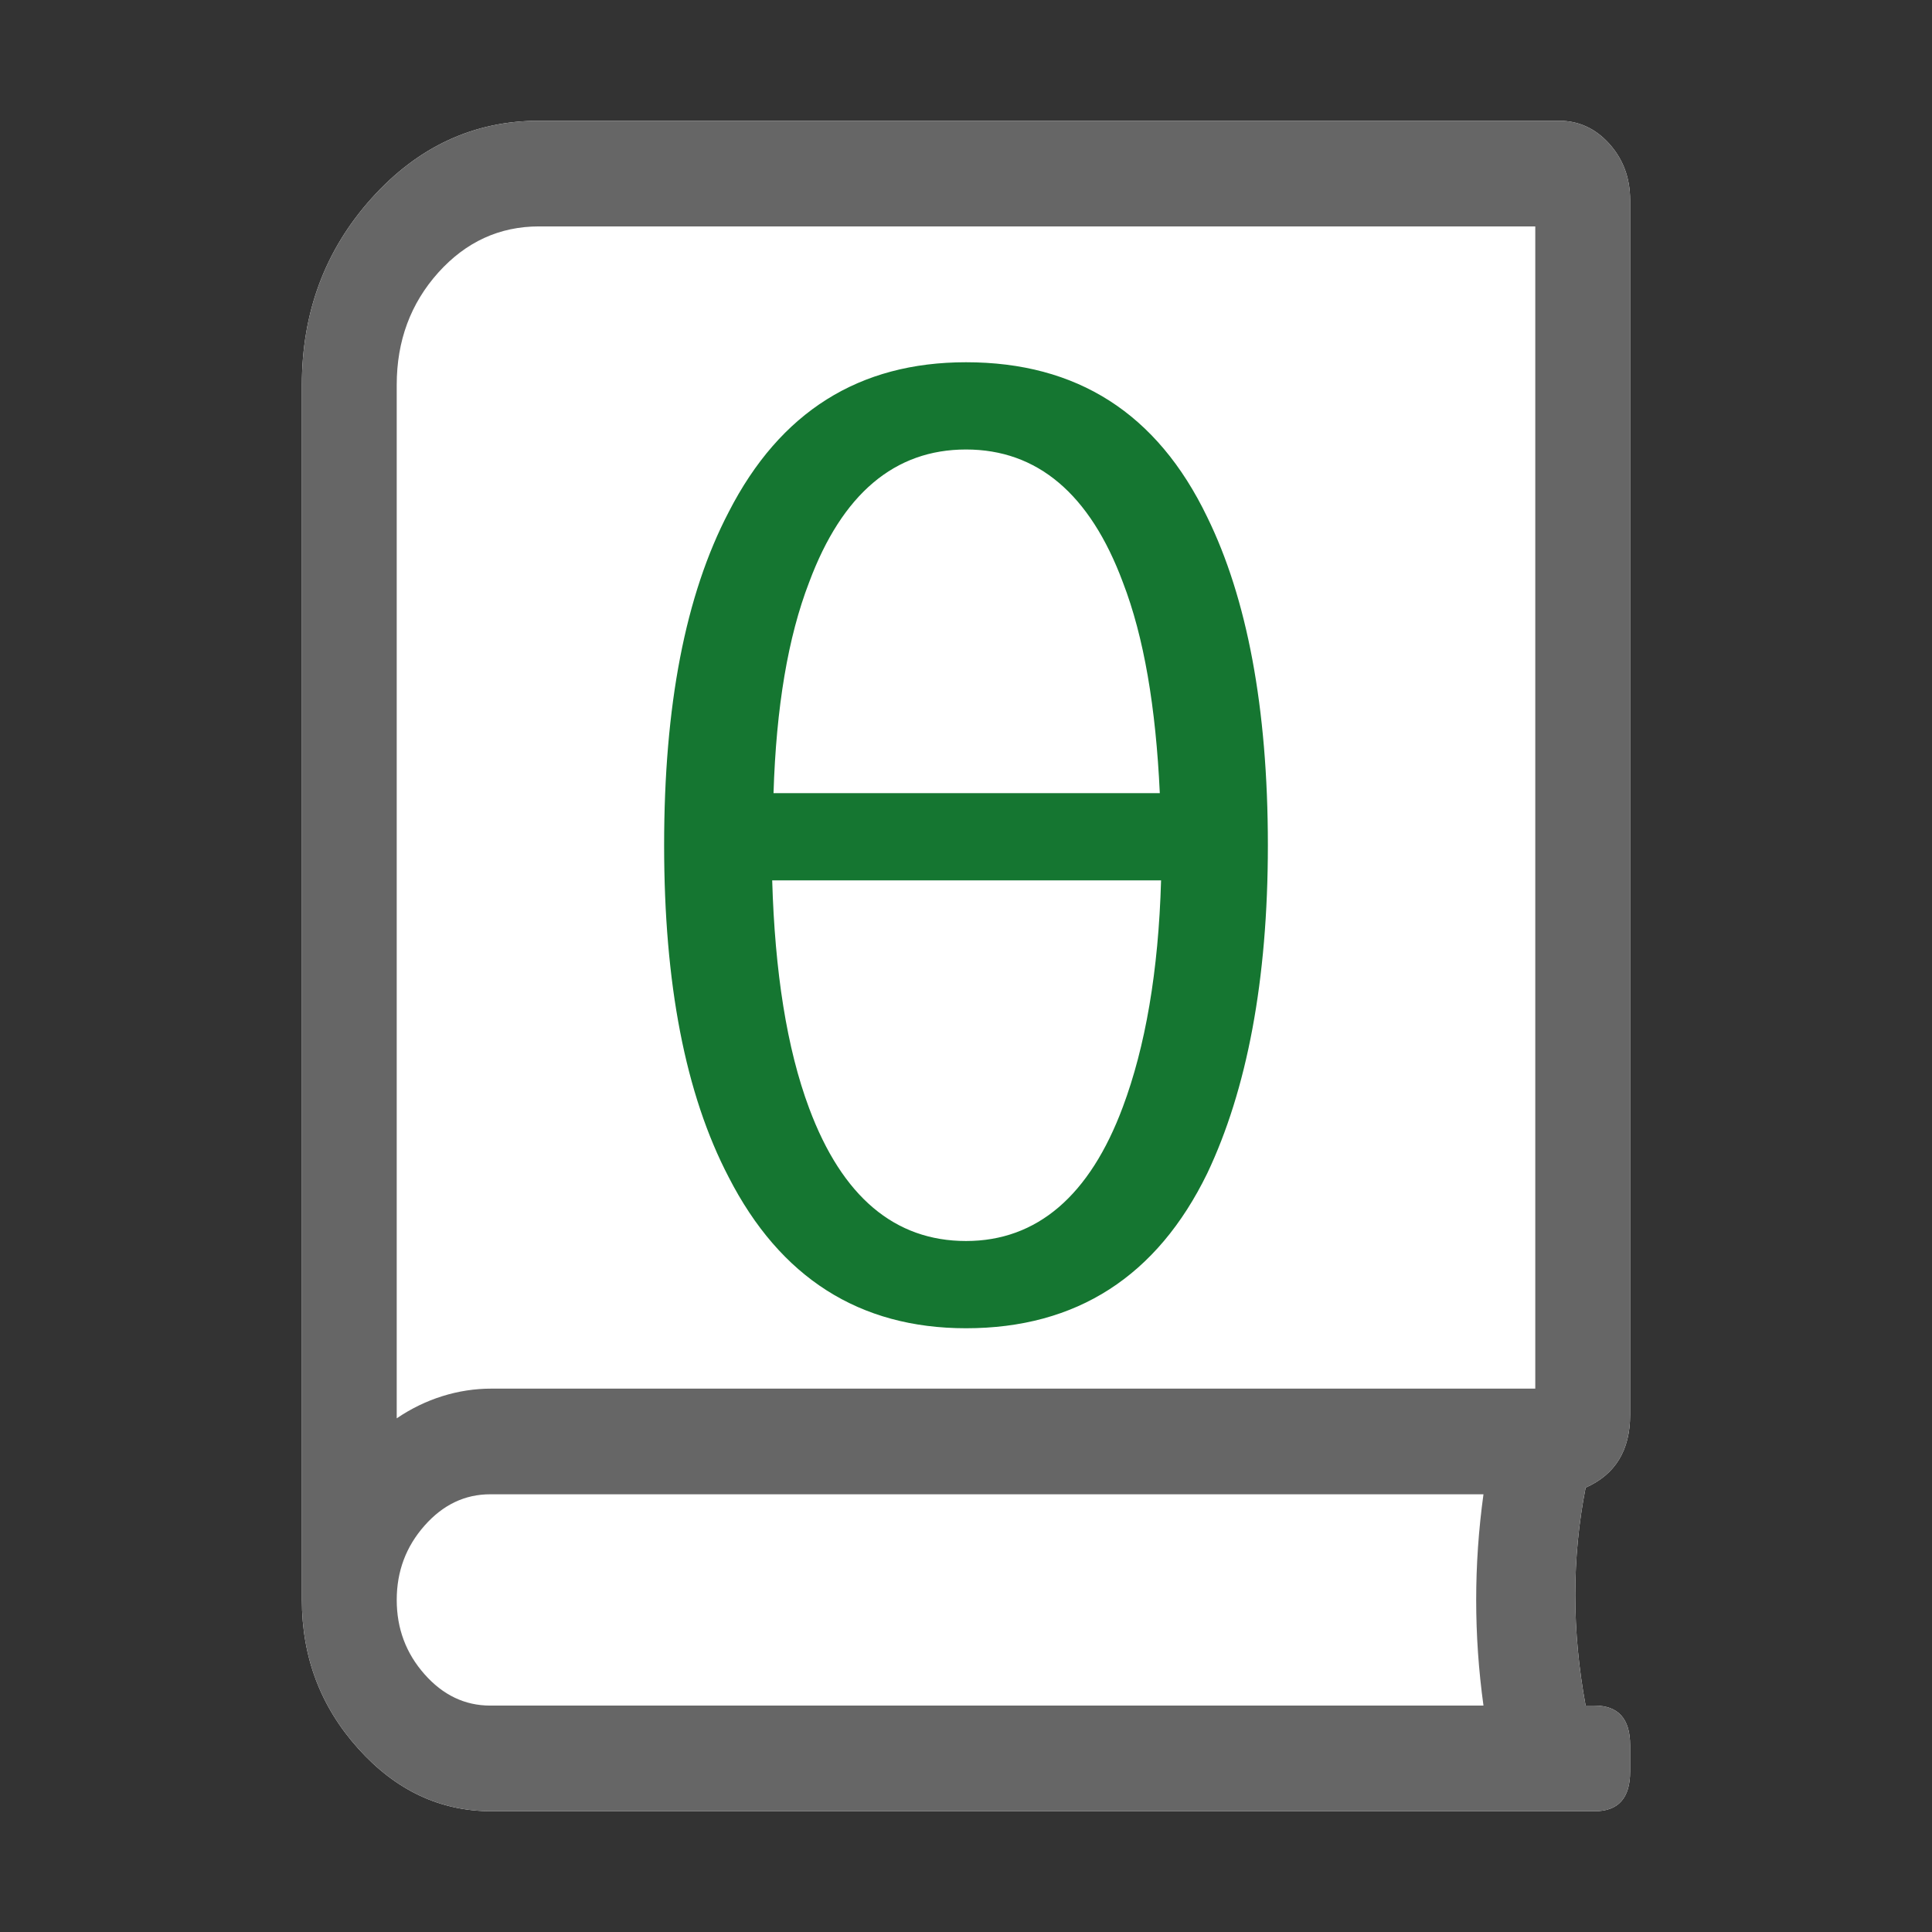 <?xml version="1.0" encoding="UTF-8"?>
<svg viewBox="0 0 32 32" version="1.1" xmlns="http://www.w3.org/2000/svg" xmlns:xlink="http://www.w3.org/1999/xlink">
    <rect x="0" y="0" width="32" height="32" fill="#333333" stroke="none"/>
    <g id="math-&amp;-trig" stroke="none" stroke-width="1" fill="none" fill-rule="evenodd">
        <g id="math-&amp;-trig备份" transform="translate(5, 2)">
            <path d="M22,21.437 C22,22.02 21.755,22.422 21.263,22.64 C21.034,23.807 21.034,25.01 21.263,26.25 L21.411,26.25 C21.804,26.25 22,26.469 22,26.906 L22,27.344 C22,27.781 21.804,28 21.411,28 L3.143,28 C2.291,28 1.555,27.654 0.933,26.961 C0.311,26.269 0,25.449 0,24.5 L0,4.375 C0,3.172 0.384,2.142 1.154,1.285 C1.923,0.429 2.848,0 3.929,0 L20.822,0 C21.149,0 21.427,0.128 21.656,0.383 C21.885,0.638 22,0.948 22,1.312 L22,21.437 Z" id="路径" fill="#FFFFFF"></path>
            <path d="M22,21.437 C22,22.02 21.755,22.422 21.263,22.64 C21.034,23.807 21.034,25.01 21.263,26.25 L21.411,26.25 C21.804,26.25 22,26.469 22,26.906 L22,27.344 C22,27.781 21.804,28 21.411,28 L3.143,28 C2.291,28 1.555,27.654 0.933,26.961 C0.311,26.269 0,25.449 0,24.5 L0,4.375 C0,3.172 0.384,2.142 1.154,1.285 C1.923,0.429 2.848,0 3.929,0 L20.822,0 C21.149,0 21.427,0.128 21.656,0.383 C21.885,0.638 22,0.948 22,1.312 L22,21.437 Z M19.571,26.25 C19.41,25.083 19.41,23.917 19.571,22.75 L3.12,22.75 C2.7,22.75 2.337,22.923 2.031,23.27 C1.725,23.616 1.571,24.026 1.571,24.5 C1.571,24.974 1.725,25.384 2.031,25.73 C2.337,26.077 2.701,26.25 3.12,26.25 L19.571,26.25 Z M20.429,21 L20.429,1.75 L3.929,1.75 C3.274,1.75 2.718,2.005 2.259,2.515 C1.801,3.026 1.571,3.645 1.571,4.375 L1.571,21.492 C2.044,21.17 2.588,20.999 3.143,21 L20.429,21 Z" id="形状" fill="#666666" fill-rule="nonzero"></path>
            <path d="M11,4 C12.834,4 14.166,4.841 14.996,6.566 C15.651,7.903 16,9.714 16,12 C16,14.243 15.651,16.054 14.996,17.434 C14.166,19.137 12.834,20 11,20 C9.231,20 7.921,19.159 7.07,17.499 C6.349,16.119 6,14.286 6,12 C6,9.693 6.349,7.86 7.07,6.48 C7.921,4.819 9.231,4 11,4 Z M11,5.445 C9.821,5.445 8.948,6.178 8.402,7.644 C8.052,8.55 7.856,9.714 7.812,11.137 L14.21,11.137 C14.144,9.714 13.948,8.55 13.598,7.644 C13.052,6.178 12.179,5.445 11,5.445 Z M14.231,12.582 L7.79,12.582 C7.834,14.092 8.031,15.364 8.402,16.356 C8.948,17.822 9.821,18.555 11,18.555 C12.179,18.555 13.052,17.801 13.598,16.334 C13.969,15.342 14.188,14.092 14.231,12.582 Z" id="θ" fill="#157631" fill-rule="nonzero"></path>
        </g>
    </g>
</svg>